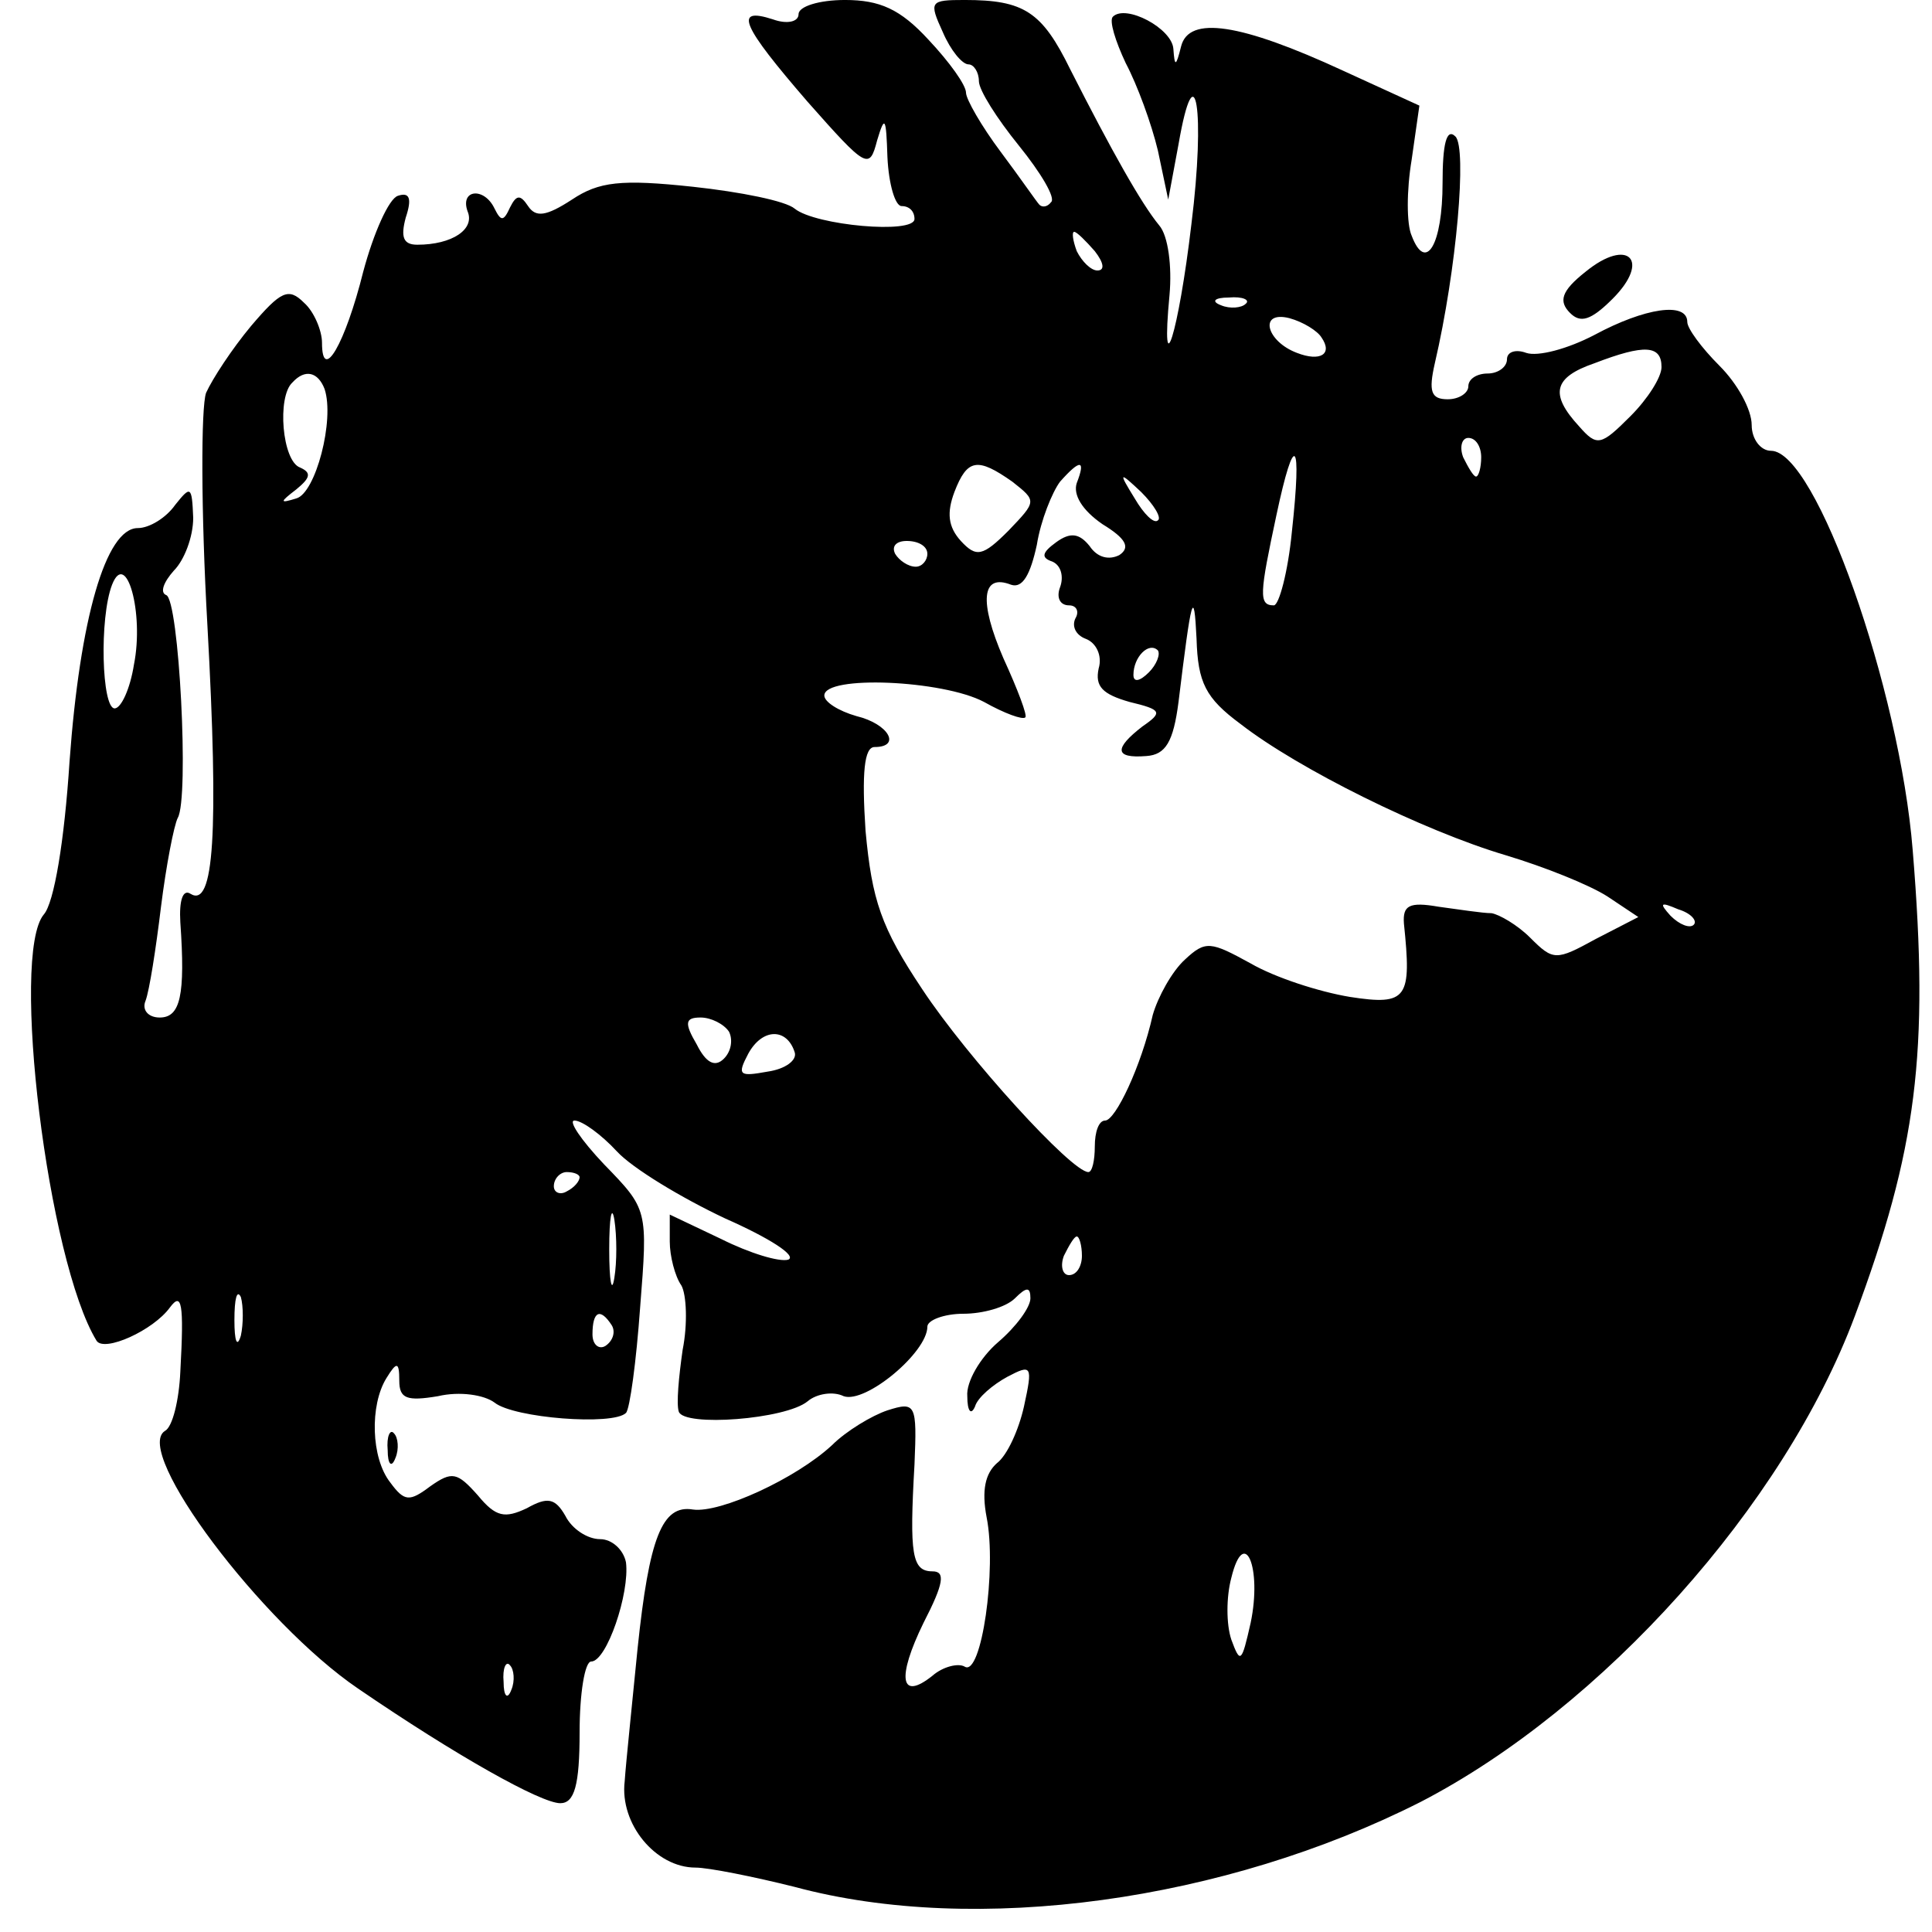 <?xml version="1.0" standalone="no"?>
<!DOCTYPE svg PUBLIC "-//W3C//DTD SVG 20010904//EN"
 "http://www.w3.org/TR/2001/REC-SVG-20010904/DTD/svg10.dtd">
<svg version="1.0" xmlns="http://www.w3.org/2000/svg"
 width="150pt" height="150pt" viewBox="0 0 150 150"
 preserveAspectRatio="xMidYMid meet">

<g transform="translate(0,150) scale(0.1,-0.1)"
fill="#000000" stroke="none">
<path d="M620 1489 c0 -6 -9 -8 -20 -4 -31 10 -24 -5 27 -64 46 -52 48 -53 54
-30 6 20 7 18 8 -13 1 -21 6 -38 11 -38 6 0 10 -4 10 -10 0 -12 -77 -5 -93 8
-7 6 -42 13 -79 17 -56 6 -73 4 -94 -10 -20 -13 -28 -14 -34 -5 -6 9 -9 9 -14
-1 -5 -11 -7 -11 -12 -1 -8 17 -27 15 -21 -2 6 -14 -12 -26 -39 -26 -11 0 -13
6 -9 21 5 15 3 20 -6 17 -7 -2 -19 -29 -27 -59 -14 -56 -32 -87 -32 -55 0 9
-6 24 -14 31 -12 12 -18 9 -41 -18 -15 -18 -30 -41 -35 -52 -4 -11 -4 -92 1
-180 9 -163 5 -220 -13 -209 -6 4 -9 -5 -8 -22 4 -57 0 -74 -16 -74 -9 0 -14
6 -11 13 3 8 8 40 12 73 4 32 10 63 13 69 9 15 1 170 -9 173 -5 2 -2 10 6 19
8 8 15 26 15 41 -1 25 -2 25 -14 10 -7 -10 -20 -18 -29 -18 -25 0 -45 -71 -53
-181 -4 -62 -12 -110 -20 -119 -26 -31 3 -269 41 -331 6 -9 44 8 57 26 9 12
11 4 8 -50 -1 -22 -6 -43 -12 -46 -25 -16 75 -149 150 -200 76 -52 142 -89
157 -89 11 0 15 14 15 55 0 30 4 55 9 55 12 0 30 53 27 77 -2 10 -11 18 -20
18 -10 0 -22 8 -27 18 -8 14 -14 15 -30 6 -17 -8 -24 -7 -38 10 -16 18 -20 19
-37 7 -16 -12 -20 -12 -31 3 -15 19 -16 60 -3 81 8 13 10 13 10 -2 0 -14 6
-16 30 -12 17 4 36 1 44 -5 15 -12 92 -18 102 -8 3 3 8 40 11 82 6 76 6 76
-28 111 -18 19 -28 34 -23 34 6 0 21 -11 33 -24 12 -13 50 -36 84 -52 34 -15
56 -29 49 -32 -7 -2 -30 5 -52 16 l-40 19 0 -21 c0 -11 4 -27 9 -34 4 -7 5
-30 1 -50 -3 -21 -5 -42 -3 -48 4 -12 83 -6 100 8 7 6 20 8 28 4 17 -6 65 34
65 54 0 5 13 10 28 10 15 0 33 5 40 12 9 9 12 9 12 0 0 -7 -11 -22 -25 -34
-14 -12 -25 -31 -24 -42 0 -12 3 -15 6 -8 2 7 14 17 25 23 19 10 20 9 13 -23
-4 -18 -13 -38 -21 -44 -9 -8 -12 -21 -8 -42 8 -40 -4 -124 -17 -116 -5 3 -17
0 -25 -7 -25 -20 -28 -2 -7 41 16 31 17 40 7 40 -16 0 -18 13 -14 83 2 47 1
49 -21 42 -12 -4 -32 -16 -43 -27 -28 -26 -87 -53 -108 -50 -24 4 -34 -22 -43
-108 -4 -41 -9 -88 -10 -103 -4 -33 24 -67 55 -67 10 0 45 -7 77 -15 141 -38
334 -11 486 66 141 73 282 230 337 377 48 129 58 204 45 362 -10 125 -75 310
-110 310 -8 0 -15 9 -15 20 0 12 -11 32 -25 46 -14 14 -25 29 -25 34 0 16 -33
11 -72 -10 -21 -11 -44 -17 -53 -14 -8 3 -15 1 -15 -5 0 -6 -7 -11 -15 -11 -8
0 -15 -4 -15 -10 0 -5 -7 -10 -16 -10 -13 0 -15 6 -10 28 17 73 25 167 16 176
-7 7 -10 -6 -10 -36 0 -48 -13 -70 -24 -41 -4 9 -4 35 0 59 l6 42 -59 27 c-80
37 -120 43 -126 19 -4 -16 -5 -16 -6 -2 -1 16 -37 35 -47 25 -3 -3 2 -19 10
-36 9 -17 20 -47 25 -68 l8 -38 8 43 c13 75 21 26 10 -62 -10 -85 -24 -129
-17 -55 2 22 -1 46 -8 54 -14 17 -37 58 -69 121 -22 45 -36 54 -82 54 -27 0
-28 -1 -17 -25 6 -14 15 -25 20 -25 4 0 8 -6 8 -13 0 -7 14 -29 31 -50 17 -21
29 -41 25 -44 -3 -4 -7 -4 -9 -2 -2 2 -15 21 -30 41 -15 20 -27 41 -27 46 0 6
-13 24 -29 41 -22 24 -38 31 -65 31 -20 0 -36 -5 -36 -11z m230 -184 c7 -9 8
-15 2 -15 -5 0 -12 7 -16 15 -3 8 -4 15 -2 15 2 0 9 -7 16 -15z m117 -41 c-3
-3 -12 -4 -19 -1 -8 3 -5 6 6 6 11 1 17 -2 13 -5z m59 -26 c9 -13 -1 -19 -19
-12 -24 9 -30 33 -6 27 11 -3 22 -10 25 -15z m264 -23 c0 -8 -11 -25 -24 -38
-23 -23 -26 -24 -40 -8 -23 25 -20 38 12 49 39 15 52 14 52 -3z m-1038 -17 c8
-24 -7 -81 -22 -85 -13 -4 -13 -3 0 7 11 9 12 13 3 17 -14 5 -18 55 -6 66 10
11 20 8 25 -5z m898 -53 c0 -8 -2 -15 -4 -15 -2 0 -6 7 -10 15 -3 8 -1 15 4
15 6 0 10 -7 10 -15z m-147 -58 c-3 -31 -10 -57 -14 -57 -12 0 -11 9 2 70 14
66 20 60 12 -13z m-217 39 c19 -15 19 -15 -3 -38 -20 -20 -25 -21 -37 -8 -10
11 -11 22 -5 38 10 26 18 27 45 8z m50 -1 c-3 -9 4 -21 20 -32 18 -11 22 -18
13 -24 -8 -4 -17 -2 -23 7 -8 10 -15 11 -26 3 -11 -8 -12 -12 -3 -15 7 -3 9
-12 6 -20 -3 -8 0 -14 7 -14 6 0 8 -5 5 -10 -3 -6 0 -13 8 -16 8 -3 13 -13 10
-23 -3 -14 3 -20 24 -26 25 -6 26 -8 10 -19 -22 -17 -22 -25 3 -23 15 1 21 11
25 42 10 82 12 90 14 49 1 -34 7 -46 34 -66 45 -35 142 -83 206 -102 30 -9 65
-23 79 -32 l24 -16 -33 -17 c-31 -17 -33 -17 -51 1 -10 10 -24 18 -30 19 -7 0
-26 3 -41 5 -23 4 -28 1 -27 -13 6 -58 3 -64 -42 -57 -24 4 -58 15 -77 26 -31
17 -35 18 -51 3 -10 -9 -21 -29 -25 -43 -9 -40 -29 -82 -37 -82 -5 0 -8 -9 -8
-20 0 -11 -2 -20 -5 -20 -13 0 -94 89 -129 142 -32 48 -39 69 -44 123 -3 45
-1 65 7 65 21 0 11 18 -14 24 -14 4 -25 11 -25 16 0 16 92 12 124 -5 16 -9 30
-14 32 -12 2 1 -6 22 -17 46 -19 44 -17 66 6 57 9 -3 15 8 20 31 3 19 12 41
18 49 16 18 20 17 13 -1z m63 -29 c-3 -3 -11 5 -18 17 -13 21 -12 21 5 5 10
-10 16 -20 13 -22z m-179 -26 c0 -5 -4 -10 -9 -10 -6 0 -13 5 -16 10 -3 6 1
10 9 10 9 0 16 -4 16 -10z m-616 -86 c-3 -19 -10 -34 -15 -34 -10 0 -12 70 -2
96 11 28 25 -22 17 -62z m788 -6 c-7 -7 -12 -8 -12 -2 0 14 12 26 19 19 2 -3
-1 -11 -7 -17z m423 -196 c-3 -3 -11 0 -18 7 -9 10 -8 11 6 5 10 -3 15 -9 12
-12z m-749 -83 c3 -6 2 -15 -4 -21 -7 -7 -14 -3 -21 11 -10 17 -9 21 3 21 8 0
18 -5 22 -11z m51 -16 c2 -6 -7 -13 -21 -15 -22 -4 -24 -3 -15 14 11 20 30 20
36 1z m-167 -97 c0 -3 -4 -8 -10 -11 -5 -3 -10 -1 -10 4 0 6 5 11 10 11 6 0
10 -2 10 -4z m27 -78 c-2 -13 -4 -3 -4 22 0 25 2 35 4 23 2 -13 2 -33 0 -45z
m363 17 c0 -8 -4 -15 -10 -15 -5 0 -7 7 -4 15 4 8 8 15 10 15 2 0 4 -7 4 -15z
m-653 -62 c-3 -10 -5 -4 -5 12 0 17 2 24 5 18 2 -7 2 -21 0 -30z m288 8 c3 -5
1 -12 -5 -16 -5 -3 -10 1 -10 9 0 18 6 21 15 7z m496 -231 c-7 -31 -8 -32 -15
-13 -4 12 -4 33 0 48 10 41 24 8 15 -35z m-574 -52 c-3 -8 -6 -5 -6 6 -1 11 2
17 5 13 3 -3 4 -12 1 -19z"/>
<path d="M1231 1289 c-19 -15 -21 -23 -12 -32 8 -8 16 -6 33 11 30 30 12 48
-21 21z"/>
<path d="M301 374 c0 -11 3 -14 6 -6 3 7 2 16 -1 19 -3 4 -6 -2 -5 -13z"/>
</g>
</svg>
